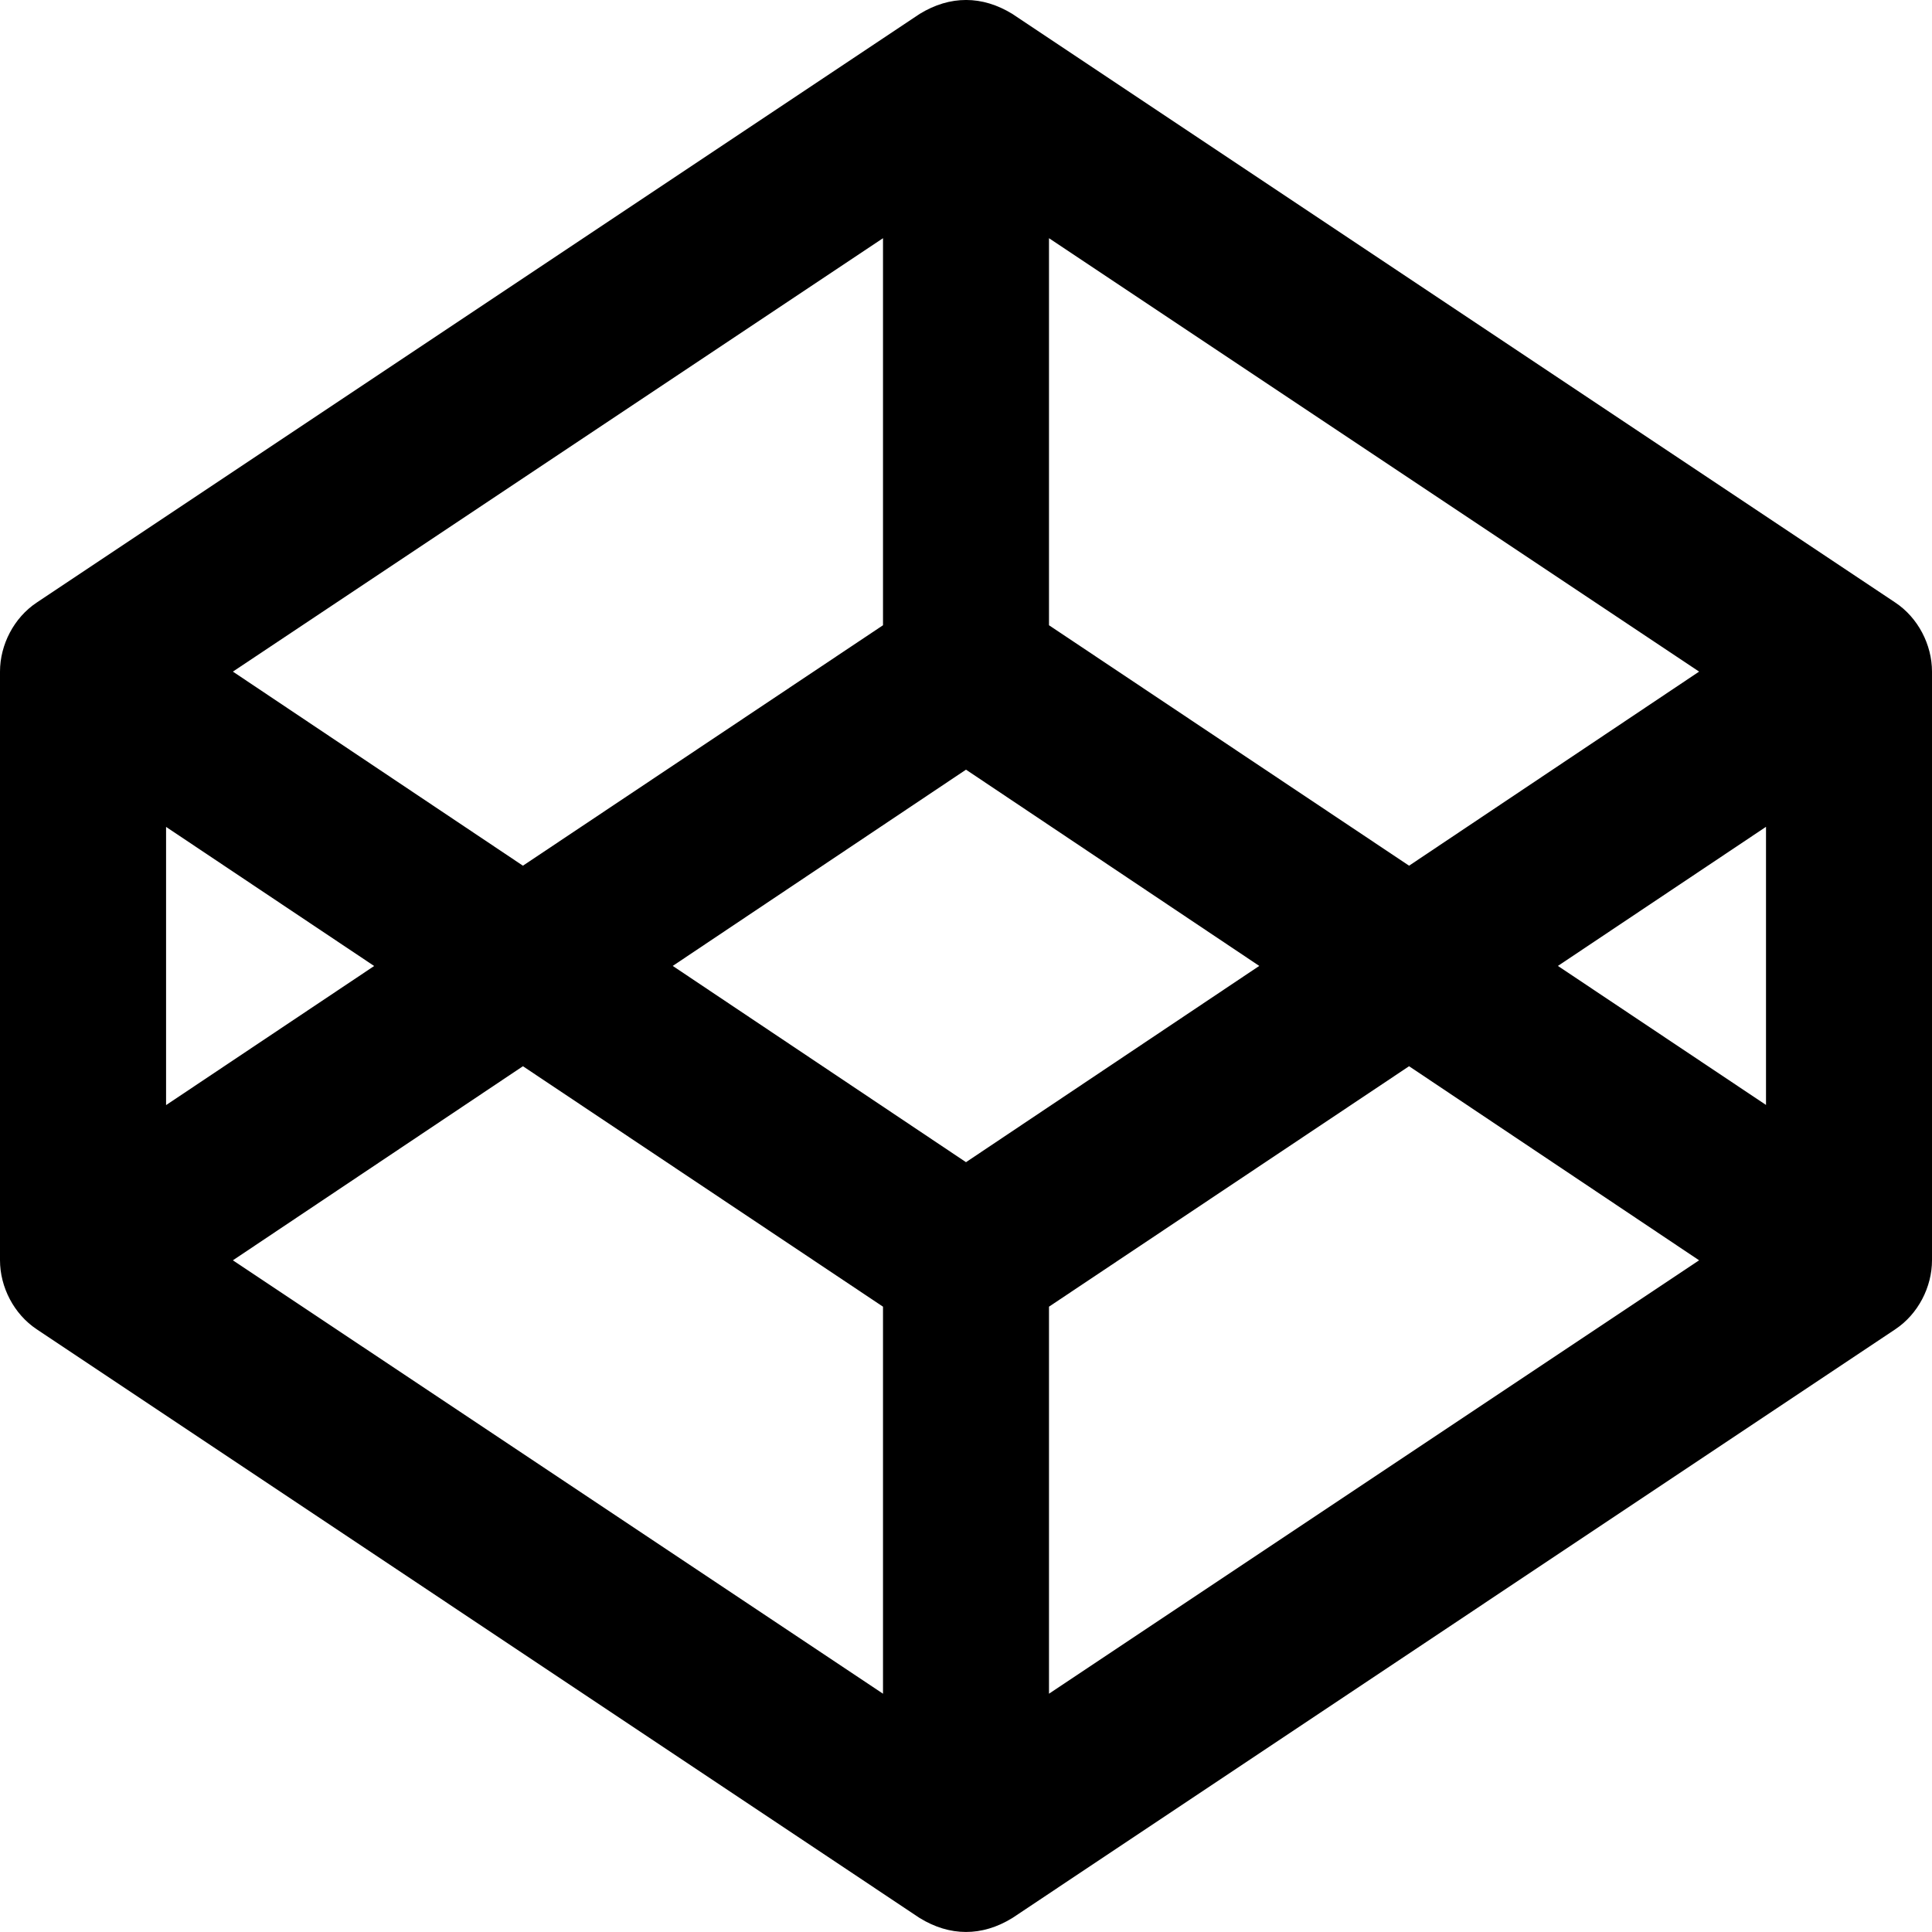 <svg id="Bold" enable-background="new 0 0 24 24" height="24" viewBox="0 0 24 24" width="24" xmlns="http://www.w3.org/2000/svg">
  <path d="m.455 16.512 10.969 7.314c.374.23.774.233 1.152 0l10.969-7.314c.281-.187.455-.522.455-.857v-7.312c0-.335-.174-.67-.455-.857l-10.969-7.313c-.374-.23-.774-.232-1.152 0l-10.969 7.313c-.281.187-.455.522-.455.857v7.312c0 .335.174.67.455.857zm10.514 4.528-8.076-5.384 3.603-2.411 4.473 2.987zm2.062 0v-4.808l4.473-2.987 3.603 2.411zm8.907-7.314-2.585-1.727 2.585-1.728zm-8.907-10.767 8.076 5.384-3.603 2.411-4.473-2.987zm-1.031 6.602 3.643 2.438-3.643 2.438-3.643-2.438zm-1.031-6.602v4.808l-4.473 2.987-3.603-2.411zm-8.906 7.314v-.001l2.585 1.728-2.585 1.728z"/>
</svg>